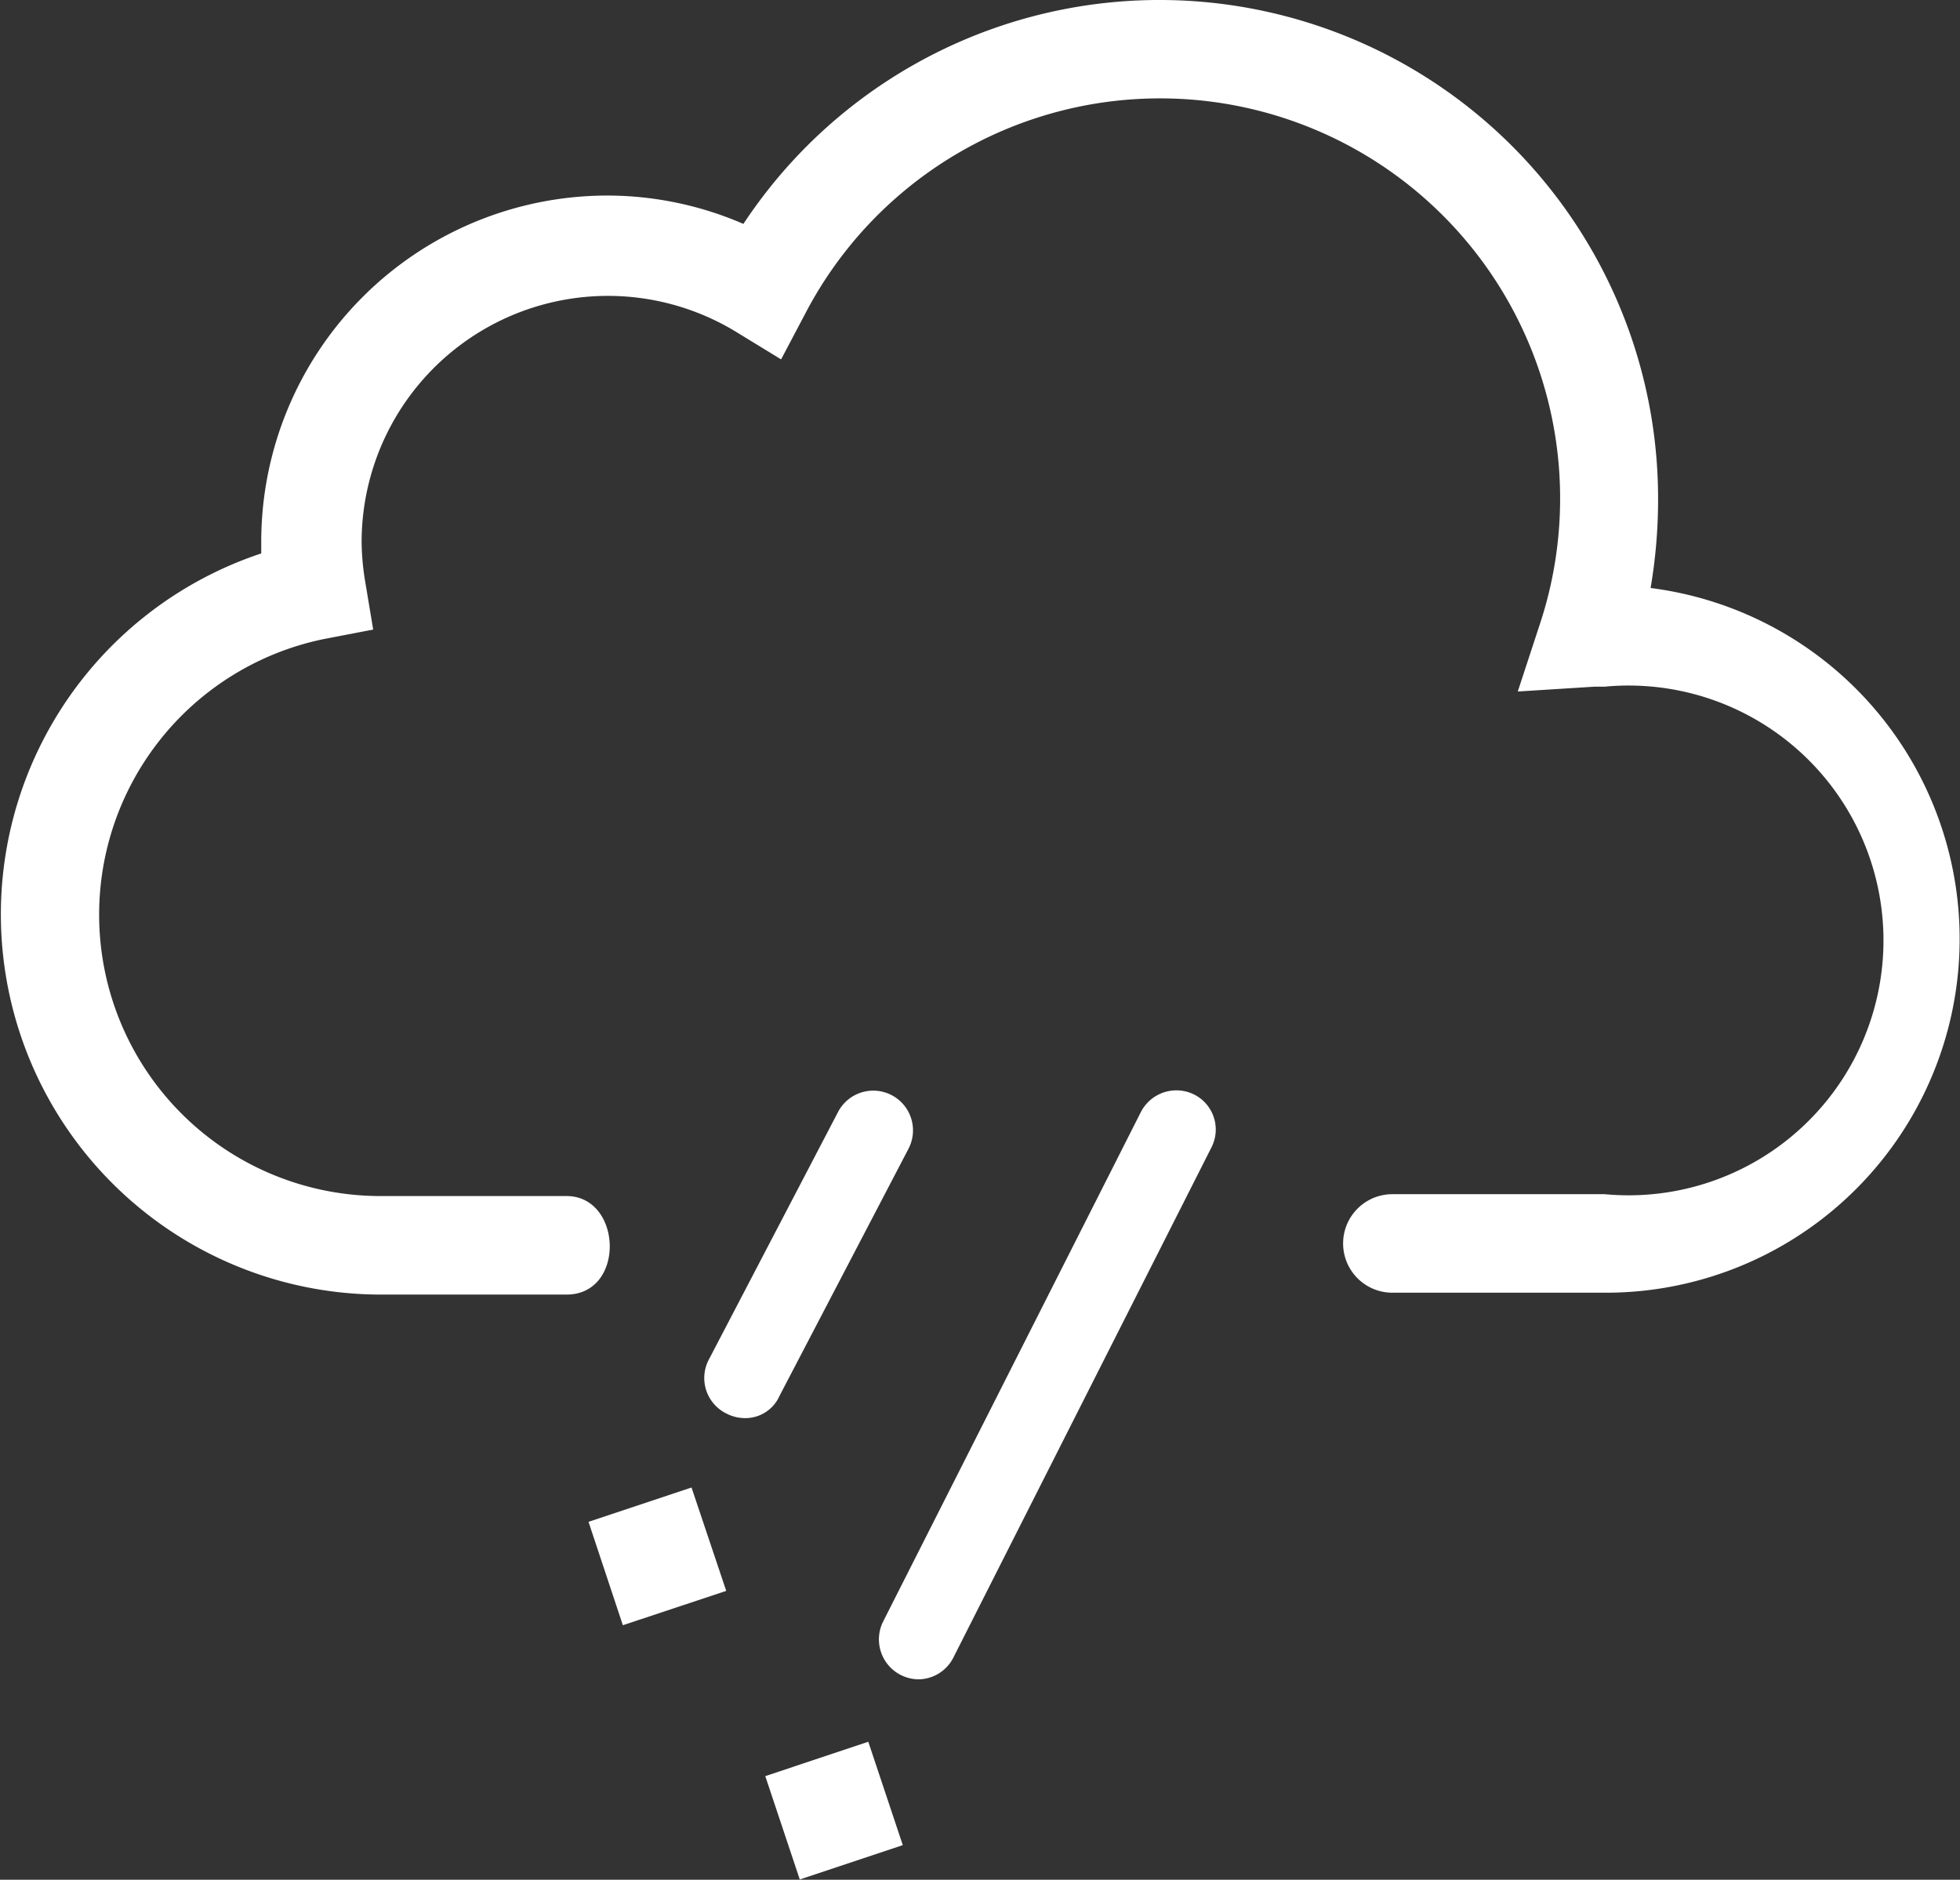 <svg xmlns="http://www.w3.org/2000/svg" viewBox="0 0 52.52 50.37"><rect x="0" y="0" width="52.52" height="50.37" fill="#333333" stroke="none"/><defs><style>.cls-1{fill:#fff;}</style></defs><title>chancesleet</title><g id="Layer_2" data-name="Layer 2"><g id="Layer_1-2" data-name="Layer 1"><g id="chancesleet"><path class="cls-1" d="M44.22,15.81a14.1,14.1,0,0,0,.21-2.44A13.36,13.36,0,0,0,19.92,6a9.18,9.18,0,0,0-3.66-.76A9.28,9.28,0,0,0,7,14.52c0,.1,0,.2,0,.31a10.19,10.19,0,0,0,3.18,19.86h5c1.59,0,1.5-2.64,0-2.64h-5A7.54,7.54,0,0,1,8.7,17.12L10,16.87l-.21-1.26a6.79,6.79,0,0,1-.1-1.08A6.6,6.6,0,0,1,19.72,8.89l1.21.74.66-1.25a10.72,10.72,0,0,1,19.69,8.29l-.61,1.86,2.06-.13H43A6.83,6.83,0,1,1,43,32H37.31a1.32,1.32,0,1,0,0,2.64H43a9.48,9.48,0,0,0,1.18-18.89Z"/><path class="cls-1" d="M19.95,38a1.08,1.08,0,0,1-.48-.12A1.06,1.06,0,0,1,19,36.42l3.46-6.63a1.06,1.06,0,0,1,1.88,1L20.89,37.4A1,1,0,0,1,19.95,38Z"/><path class="cls-1" d="M24.6,45a1.09,1.09,0,0,1-.47-.12,1.07,1.07,0,0,1-.47-1.42L30.57,29.8A1.07,1.07,0,0,1,32,29.33a1.05,1.05,0,0,1,.46,1.42L25.55,44.41A1.06,1.06,0,0,1,24.6,45Z"/><polygon class="cls-1" points="19.46 42.63 16.69 43.55 15.77 40.78 18.53 39.86 19.46 42.63"/><rect class="cls-1" x="20.89" y="47.06" width="2.91" height="2.92" transform="translate(-14.21 9.57) rotate(-18.46)"/></g></g></g></svg>